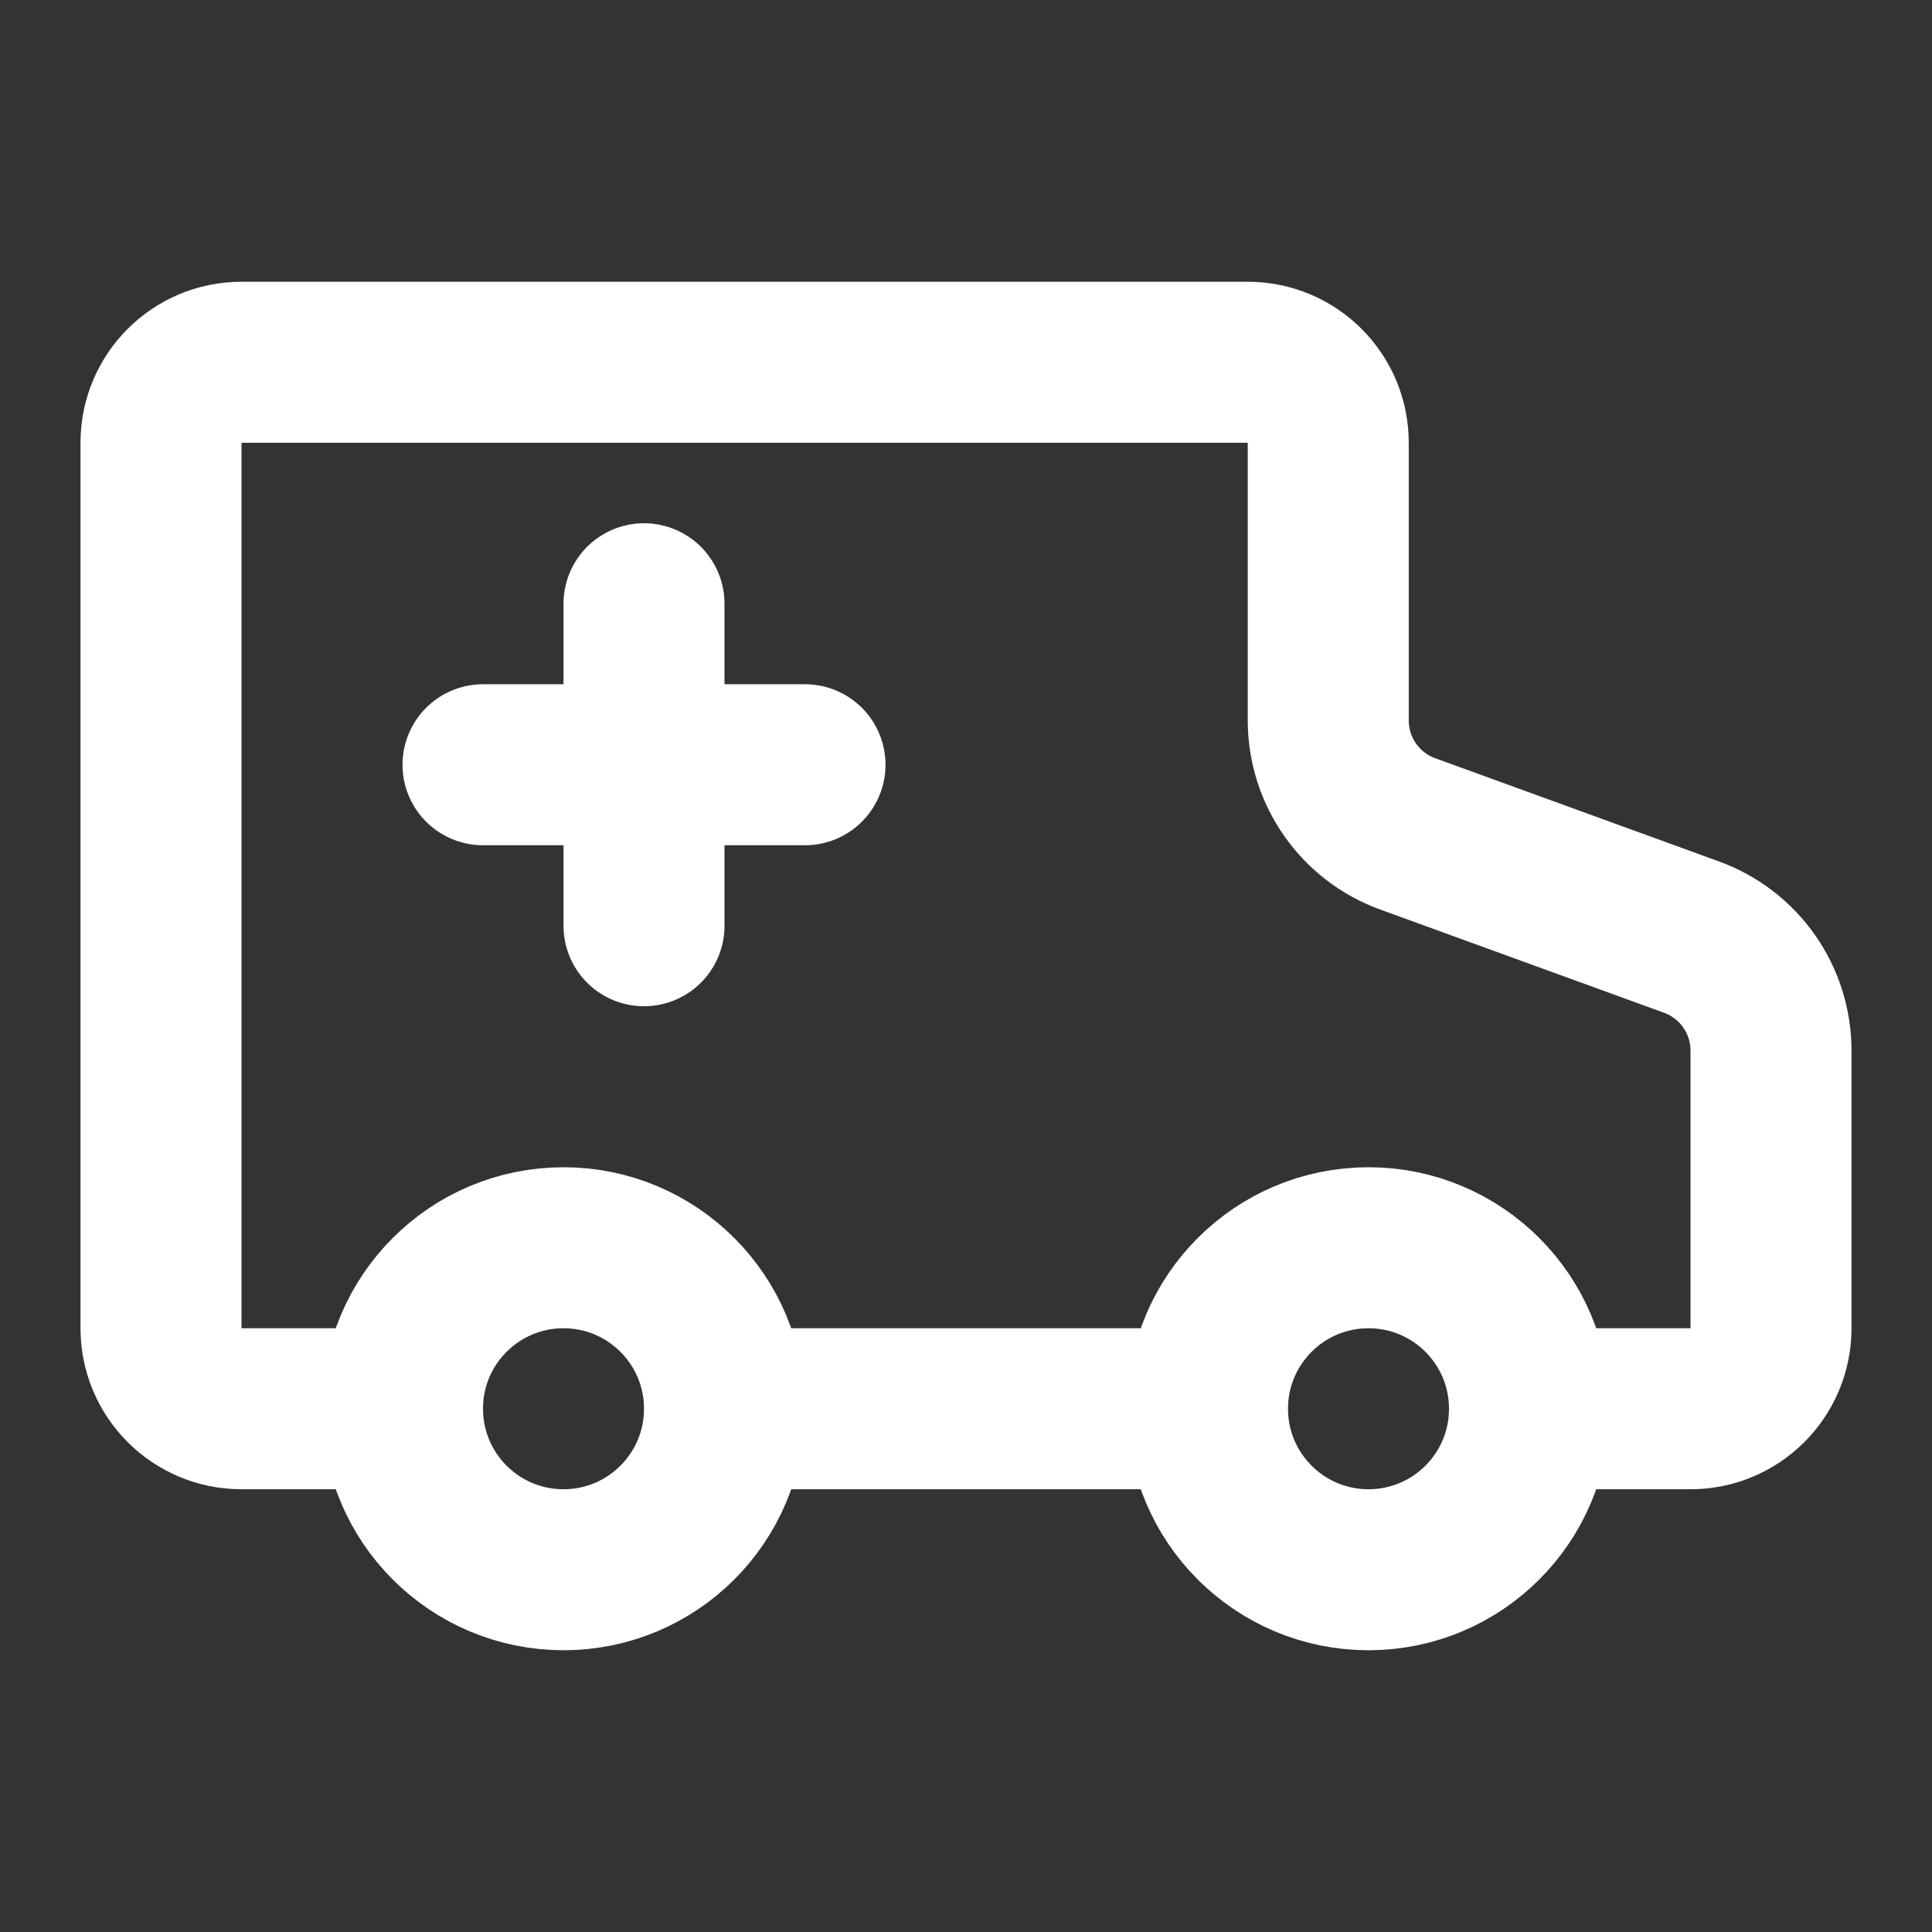 <?xml version="1.0" encoding="UTF-8"?><svg width="24" height="24" viewBox="0 0 48 48" fill="none" xmlns="http://www.w3.org/2000/svg"><rect x="0" y="0" width="48" height="48" fill="#333333" stroke="none"/><path d="M10 35H6C4.895 35 4 34.105 4 33V11C4 9.895 4.895 9 6 9H31C32.105 9 33 9.895 33 11V17.899C33 19.16 33.789 20.287 34.975 20.718L42.025 23.282C43.211 23.713 44 24.84 44 26.101V33C44 34.105 43.105 35 42 35H38" stroke="#ffffff" stroke-width="4" stroke-linejoin="round"/><path d="M18 35H30" stroke="#ffffff" stroke-width="4" stroke-linejoin="round"/><path d="M12 19L20 19" stroke="#ffffff" stroke-width="4" stroke-linecap="round" stroke-linejoin="round"/><path d="M16 15V23" stroke="#ffffff" stroke-width="4" stroke-linecap="round" stroke-linejoin="round"/><circle cx="14" cy="35" r="4" fill="none" stroke="#ffffff" stroke-width="4"/><circle cx="34" cy="35" r="4" fill="none" stroke="#ffffff" stroke-width="4"/></svg>